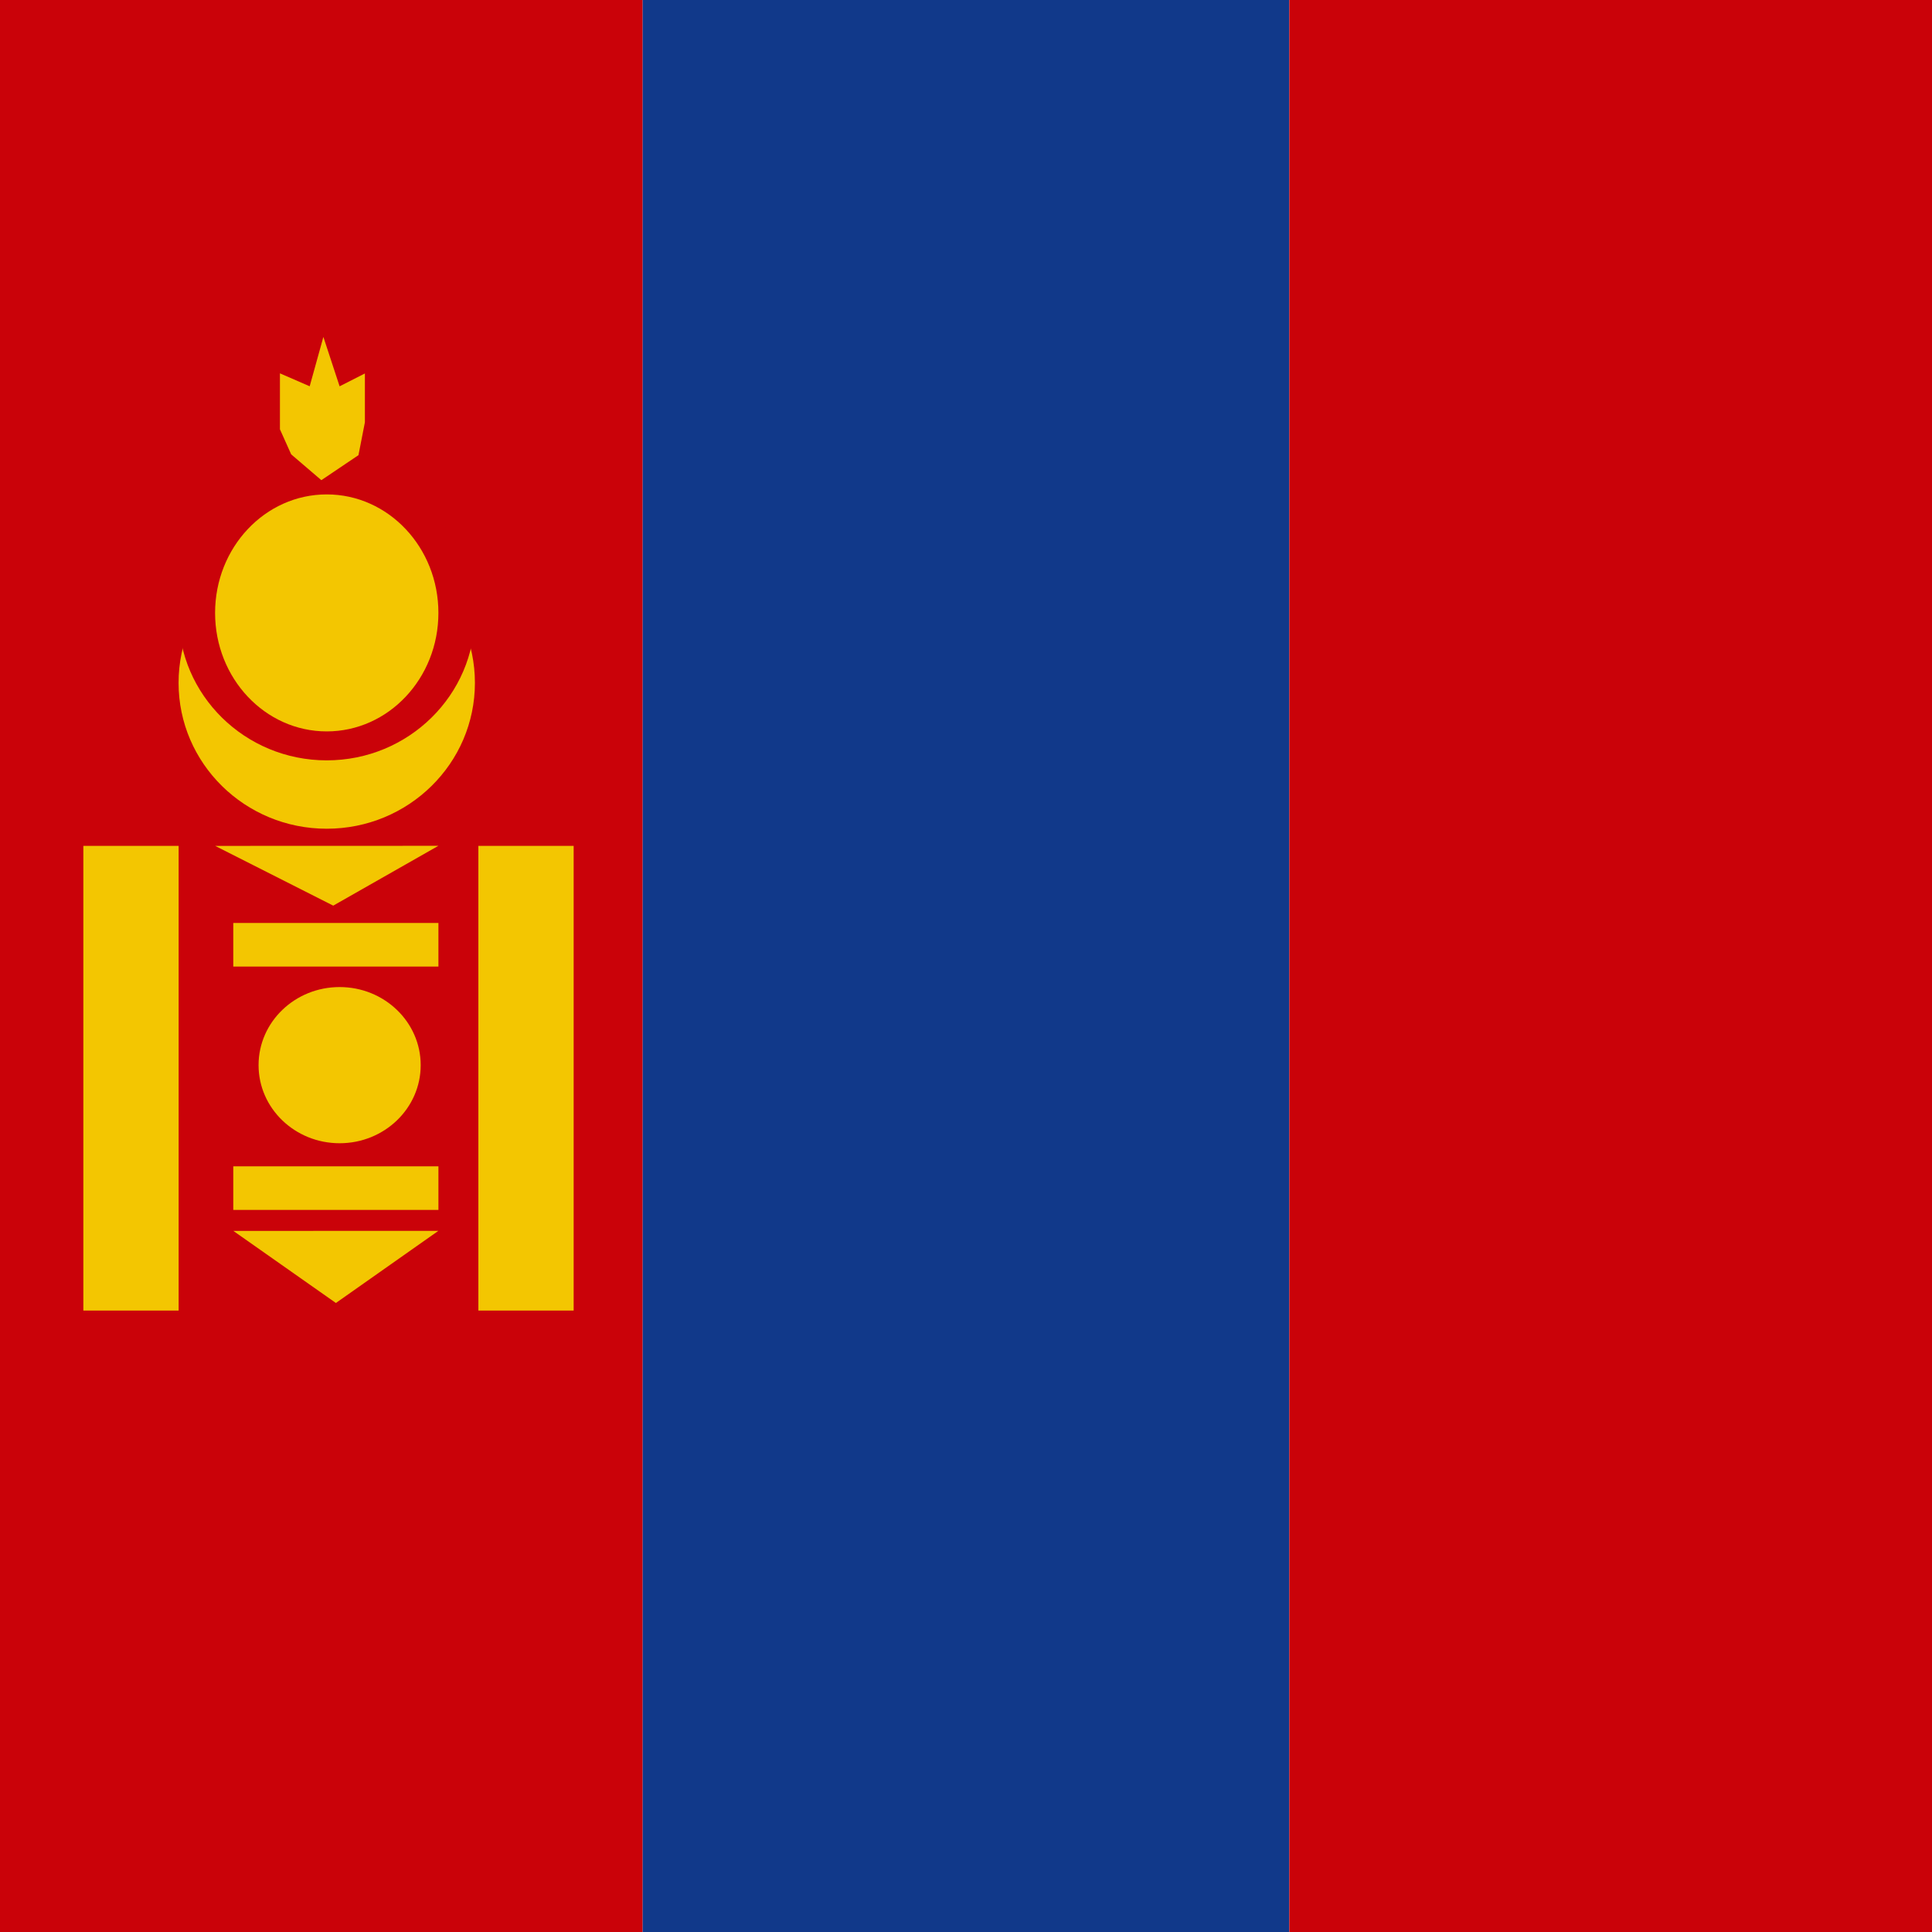 <svg id="ei05rwJVXgU1" xmlns="http://www.w3.org/2000/svg" xmlns:xlink="http://www.w3.org/1999/xlink" viewBox="0 0 300 300" shape-rendering="geometricPrecision" text-rendering="geometricPrecision" project-id="169a27414de84e7fac98fb26309ce006" export-id="cb31c0d9092f40659957b983ea0fa8c4" cached="false"><rect width="99.799" height="300" rx="0" ry="0" fill="#ca0209" stroke-width="0"/><rect width="99.799" height="300" rx="0" ry="0" transform="matrix(1.006 0 0 1 99.799 0)" fill="#11398a" stroke-width="0"/><rect width="99.799" height="300" rx="0" ry="0" transform="translate(200.201 0)" fill="#ca0209" stroke-width="0"/><ellipse rx="17.338" ry="18.4" transform="matrix(1.327 0 0 1.231 50.737 106.034)" fill="#f3c601" stroke-width="0"/><ellipse rx="17.338" ry="18.4" transform="matrix(1.327 0 0 1.231 50.737 95.418)" fill="#ca0209" stroke-width="0"/><ellipse rx="17.338" ry="18.4" transform="translate(50.737 95.172)" fill="#f3c601" stroke-width="0"/><ellipse rx="17.338" ry="18.4" transform="matrix(.726 0 0 0.659 52.737 165.396)" fill="#f3c601" stroke-width="0"/><polygon points="4.863, -18.381 18.429, -5.374 14.762,14.853 14.762,14.853 14.762,14.853 4.863, -18.381" transform="matrix(-.285 0.958 -.958 -.285 51.848 121.441)" fill="#f3c601" stroke-width="0"/><polygon points="5.148, -17.422 20.43, -5.357 14.241,13.103 14.241,13.103 14.241,13.103 5.148, -17.422" transform="matrix(-.285 0.958 -.958 -.285 52.848 181.228)" fill="#f3c601" stroke-width="0"/><rect width="14.795" height="62.096" rx="0" ry="0" transform="matrix(1 0 0 1.162 12.943 131.348)" fill="#f3c601" stroke-width="0"/><rect width="14.795" height="62.096" rx="0" ry="0" transform="matrix(1 0 0 1.162 74.282 131.348)" fill="#f3c601" stroke-width="0"/><rect width="14.795" height="62.096" rx="0" ry="0" transform="matrix(2.153 0 0 0.109 36.225 143.318)" fill="#f3c601" stroke-width="0"/><rect width="14.795" height="62.096" rx="0" ry="0" transform="matrix(2.153 0 0 0.109 36.225 181.107)" fill="#f3c601" stroke-width="0"/><polygon points="0.157, -31.247 24.845, -28.155 28.031, -6.688 23.573,7.659 3.097,30.651 -4.631,14.629 -28.422,29.975 -17.148,3.838 -32.441,0.015 -14.569, -20.053 0.157, -31.247" transform="matrix(-.21 0.184 -.187 -.214 49.851 63.963)" fill="#f3c601" stroke-width="0"/></svg>
